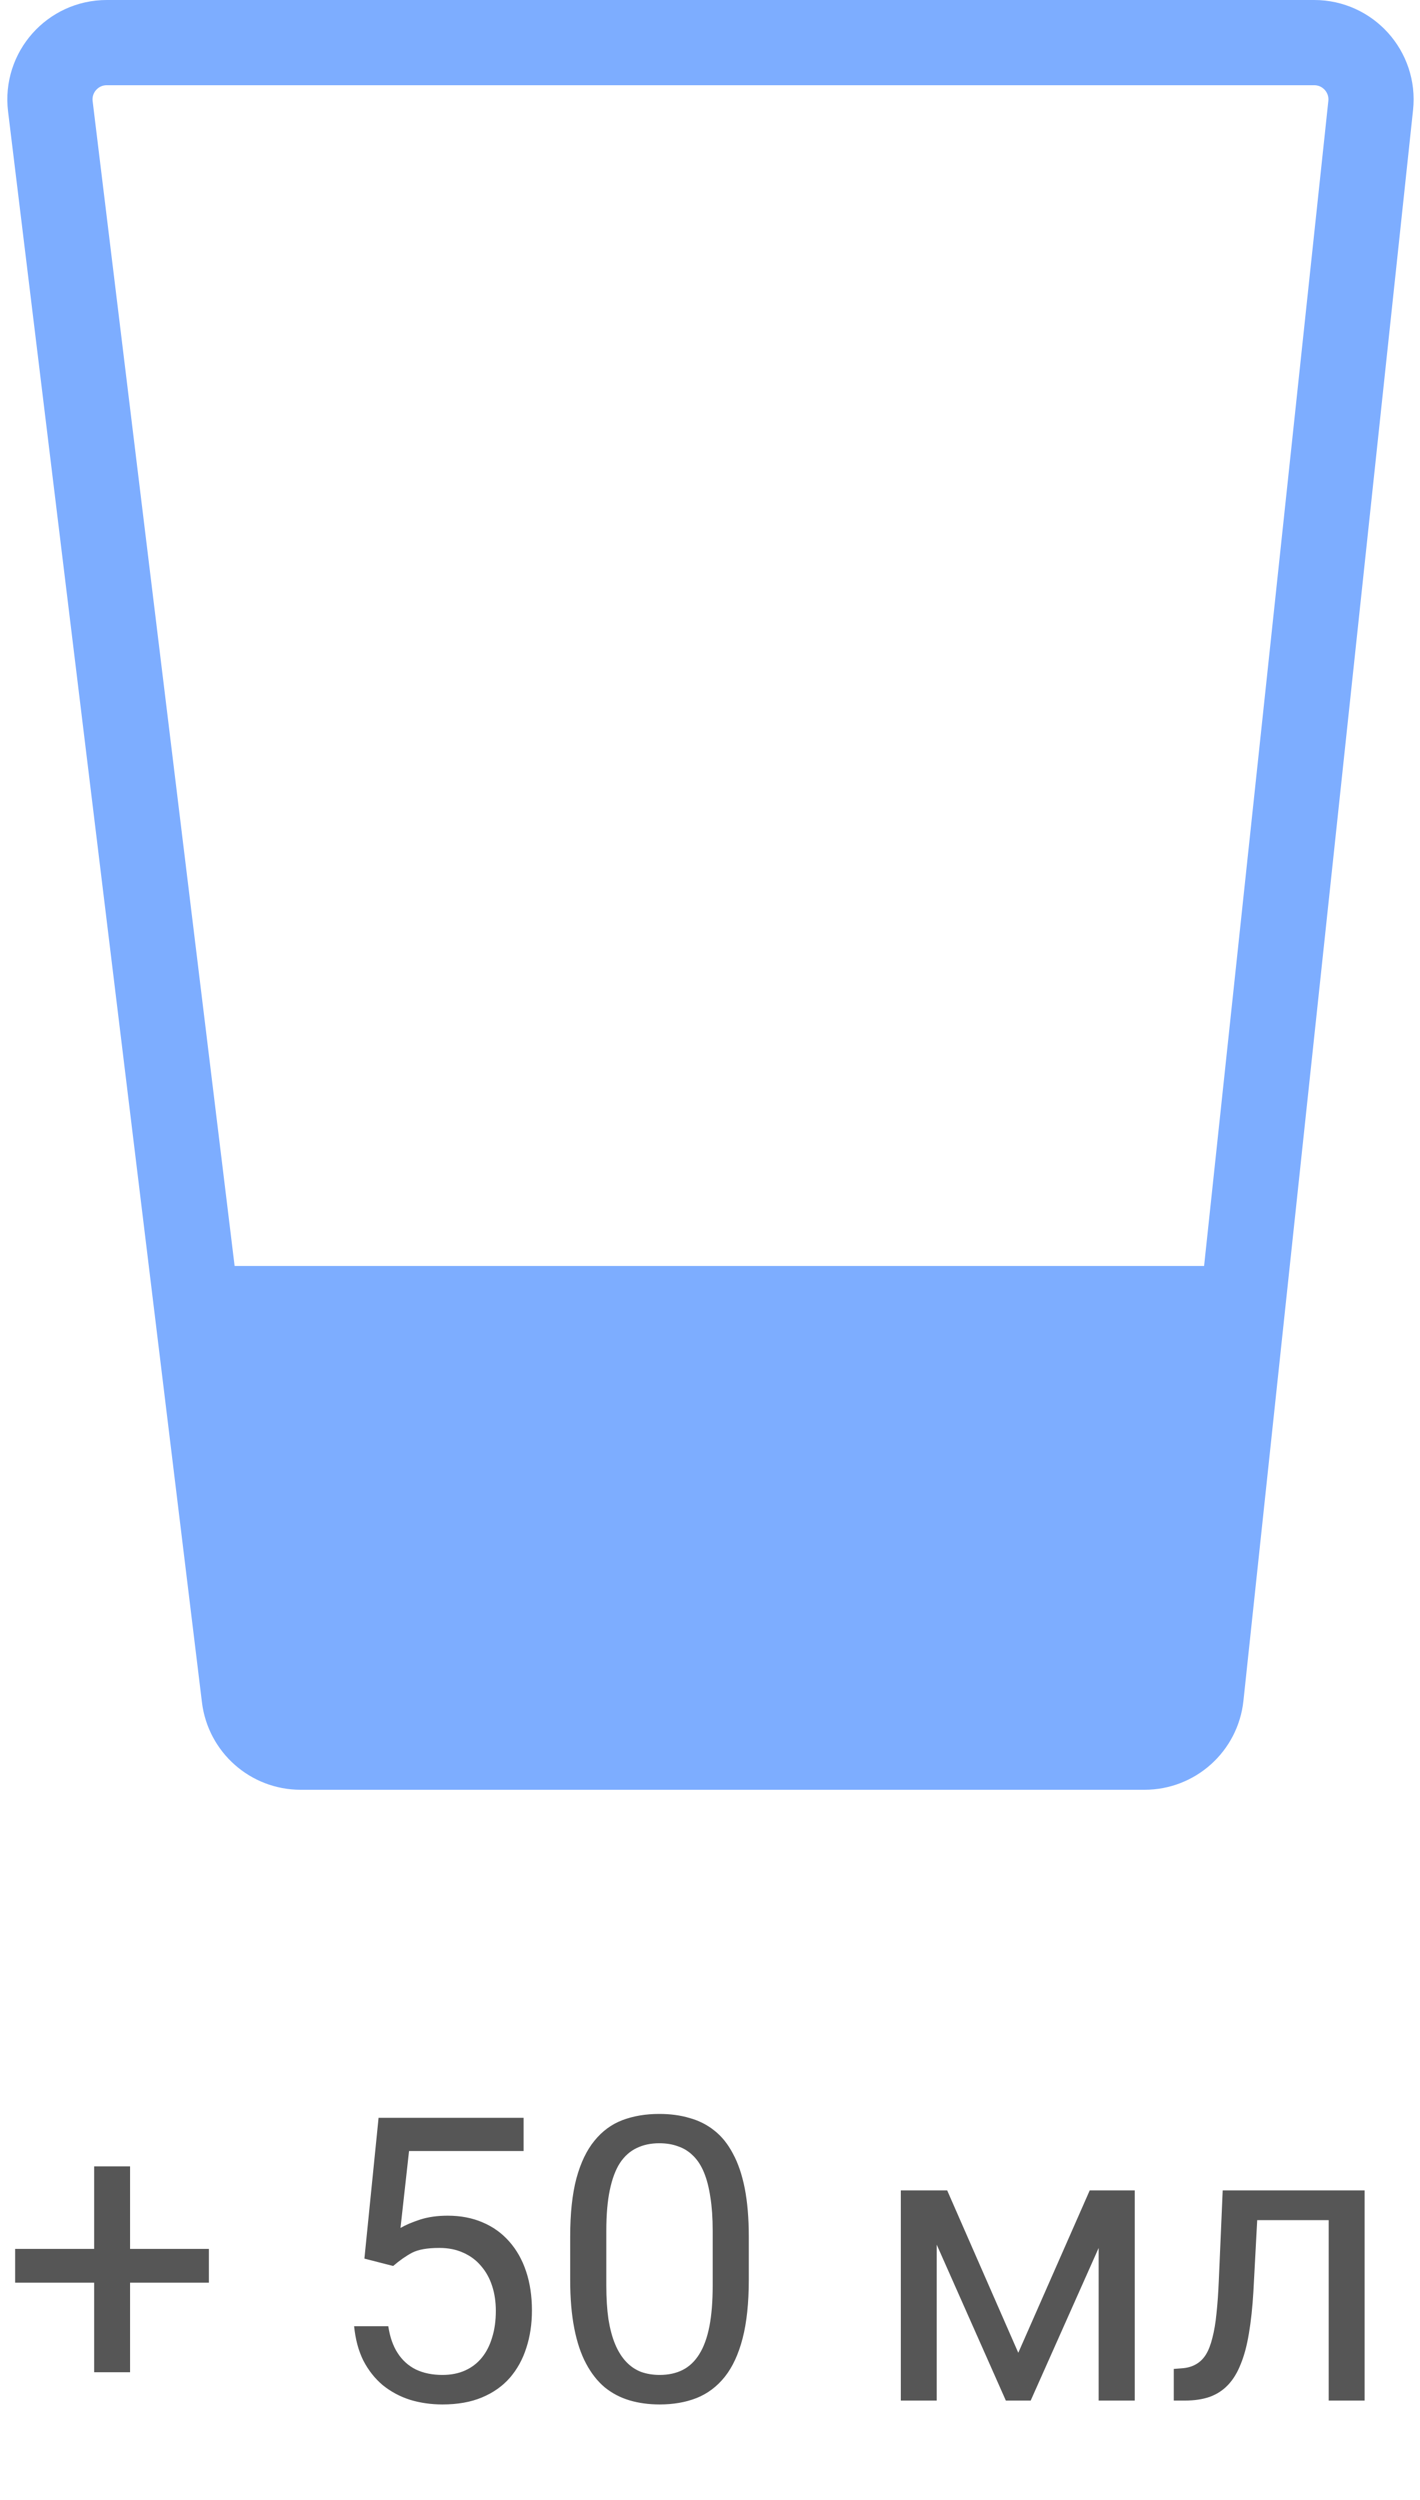 <svg width="50" height="88" viewBox="0 0 50 88" fill="none" xmlns="http://www.w3.org/2000/svg">
<path d="M8.6 59.742C8.723 60.746 9.575 61.5 10.585 61.5H40.302C41.324 61.5 42.182 60.729 42.291 59.712L43.746 46.062H6.933L8.6 59.742Z" fill="#7DADFF"/>
<path d="M6.933 46.062L8.6 59.742C8.723 60.746 9.575 61.5 10.585 61.5H40.302C41.324 61.5 42.182 60.729 42.291 59.712L43.746 46.062M6.933 46.062L1.773 3.742C1.628 2.55 2.558 1.5 3.759 1.5L46.275 1.5C47.464 1.5 48.39 2.53 48.264 3.712L43.746 46.062M6.933 46.062H43.746" stroke="#7DADFF" stroke-width="3"/>
<path d="M7.355 79.161V80.351H0.533V79.161H7.355ZM4.58 76.256V83.502H3.315V76.256H4.58ZM13.843 79.763L12.831 79.503L13.33 74.547H18.436V75.716H14.403L14.102 78.423C14.285 78.318 14.515 78.22 14.793 78.129C15.075 78.038 15.399 77.992 15.764 77.992C16.224 77.992 16.636 78.072 17.001 78.231C17.366 78.386 17.675 78.61 17.931 78.901C18.19 79.193 18.389 79.544 18.525 79.954C18.662 80.364 18.73 80.822 18.73 81.328C18.73 81.807 18.664 82.246 18.532 82.647C18.405 83.049 18.211 83.399 17.951 83.7C17.691 83.996 17.363 84.227 16.967 84.391C16.575 84.555 16.112 84.637 15.579 84.637C15.178 84.637 14.797 84.582 14.438 84.473C14.082 84.359 13.763 84.188 13.48 83.96C13.203 83.728 12.975 83.44 12.797 83.099C12.624 82.752 12.514 82.347 12.469 81.882H13.672C13.727 82.255 13.836 82.57 14 82.825C14.164 83.08 14.378 83.274 14.643 83.406C14.912 83.534 15.224 83.598 15.579 83.598C15.88 83.598 16.146 83.545 16.379 83.44C16.611 83.336 16.807 83.185 16.967 82.989C17.126 82.793 17.247 82.556 17.329 82.278C17.416 82 17.459 81.688 17.459 81.342C17.459 81.027 17.416 80.736 17.329 80.467C17.242 80.198 17.113 79.963 16.939 79.763C16.771 79.562 16.564 79.407 16.317 79.298C16.071 79.184 15.789 79.127 15.47 79.127C15.046 79.127 14.725 79.184 14.506 79.298C14.292 79.412 14.071 79.567 13.843 79.763ZM26.366 78.731V80.248C26.366 81.064 26.293 81.752 26.148 82.312C26.002 82.873 25.792 83.324 25.519 83.666C25.245 84.008 24.915 84.256 24.527 84.411C24.145 84.561 23.712 84.637 23.229 84.637C22.846 84.637 22.492 84.589 22.169 84.493C21.845 84.397 21.554 84.245 21.294 84.035C21.039 83.821 20.82 83.543 20.638 83.201C20.455 82.859 20.316 82.445 20.221 81.957C20.125 81.469 20.077 80.9 20.077 80.248V78.731C20.077 77.915 20.15 77.231 20.296 76.68C20.446 76.128 20.658 75.686 20.932 75.353C21.205 75.016 21.533 74.775 21.916 74.629C22.303 74.483 22.736 74.41 23.215 74.41C23.602 74.41 23.958 74.458 24.281 74.554C24.609 74.645 24.901 74.793 25.156 74.998C25.412 75.199 25.628 75.467 25.806 75.805C25.988 76.137 26.127 76.545 26.223 77.028C26.318 77.511 26.366 78.079 26.366 78.731ZM25.095 80.453V78.519C25.095 78.072 25.067 77.68 25.013 77.343C24.963 77.001 24.887 76.709 24.787 76.468C24.687 76.226 24.559 76.03 24.404 75.88C24.254 75.73 24.078 75.62 23.878 75.552C23.682 75.479 23.461 75.442 23.215 75.442C22.914 75.442 22.648 75.499 22.415 75.613C22.183 75.723 21.987 75.898 21.827 76.14C21.672 76.381 21.554 76.698 21.472 77.09C21.39 77.482 21.349 77.958 21.349 78.519V80.453C21.349 80.9 21.374 81.294 21.424 81.636C21.479 81.978 21.558 82.274 21.663 82.524C21.768 82.77 21.895 82.973 22.046 83.133C22.196 83.292 22.369 83.411 22.565 83.488C22.766 83.561 22.987 83.598 23.229 83.598C23.538 83.598 23.81 83.538 24.042 83.42C24.274 83.301 24.468 83.117 24.623 82.866C24.783 82.611 24.901 82.285 24.979 81.889C25.056 81.488 25.095 81.009 25.095 80.453ZM35.855 82.818L38.37 77.103H39.587L36.292 84.5H35.417L32.136 77.103H33.352L35.855 82.818ZM32.983 77.103V84.5H31.719V77.103H32.983ZM38.685 84.5V77.103H39.956V84.5H38.685ZM46.935 77.103V78.149H43.36V77.103H46.935ZM48.05 77.103V84.5H46.785V77.103H48.05ZM43.053 77.103H44.324L44.133 80.672C44.101 81.223 44.048 81.711 43.976 82.135C43.907 82.554 43.812 82.914 43.688 83.215C43.57 83.516 43.42 83.762 43.237 83.953C43.06 84.14 42.845 84.279 42.595 84.37C42.344 84.457 42.055 84.5 41.727 84.5H41.33V83.386L41.603 83.365C41.8 83.352 41.966 83.306 42.102 83.228C42.244 83.151 42.362 83.037 42.458 82.887C42.554 82.732 42.631 82.534 42.69 82.292C42.754 82.05 42.802 81.763 42.834 81.431C42.87 81.098 42.898 80.711 42.916 80.269L43.053 77.103Z" fill="#565656"/>
</svg>
